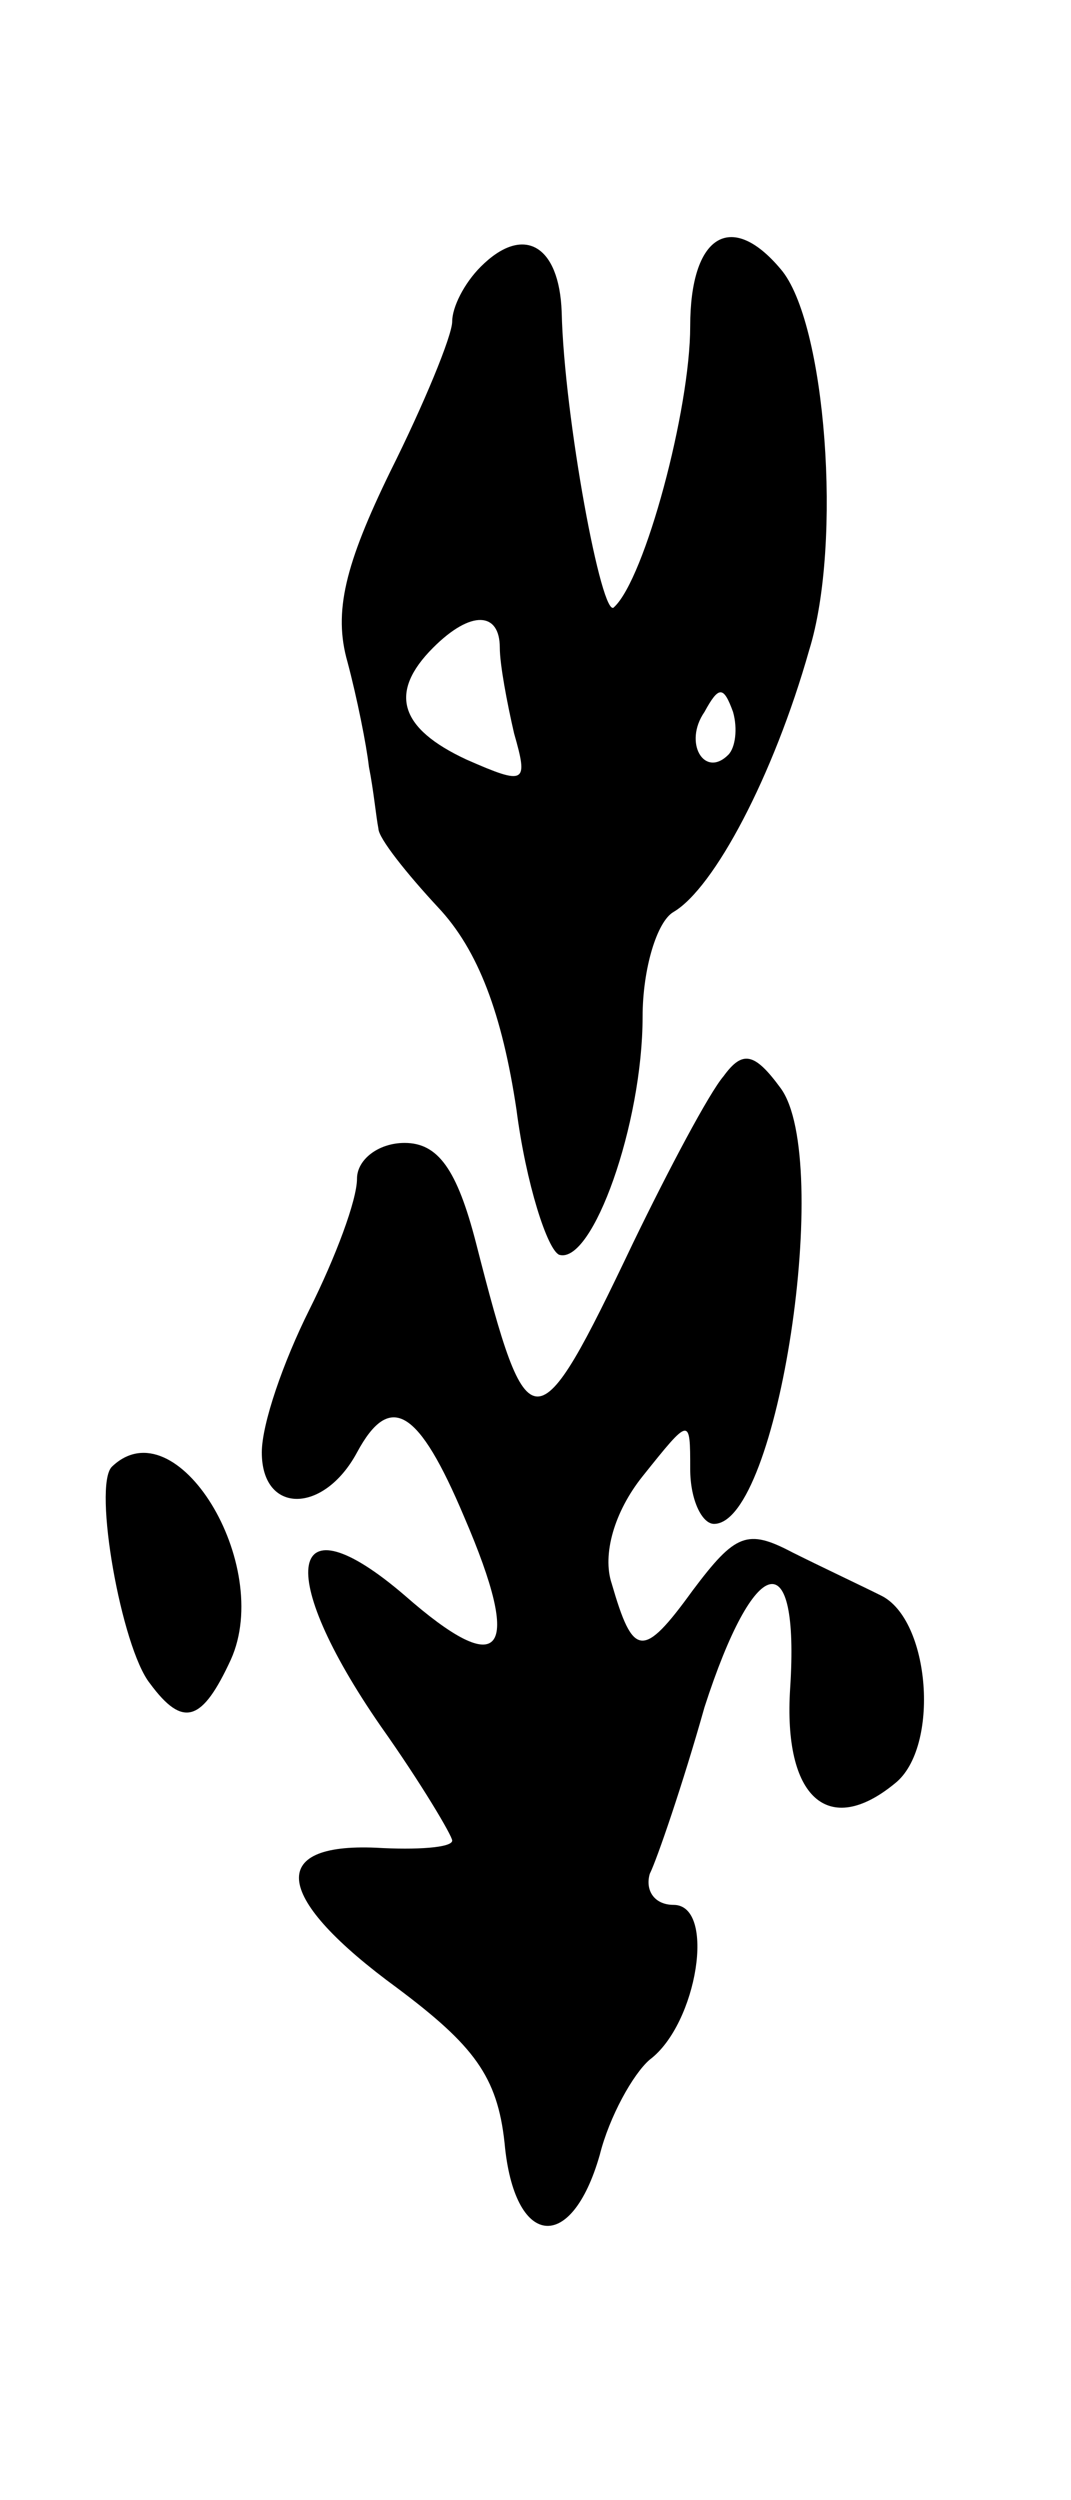 <svg version="1.0" xmlns="http://www.w3.org/2000/svg"
 width="45pt" height="105pt" viewBox="0 0 45 105"
 preserveAspectRatio="xMidYMid meet">
<g transform="translate(0,105) scale(0.1,-0.1)"
fill="#000000" stroke="none">
<path d="M202 938 c-7 -7 -12 -17 -12 -23 0 -6 -12 -35 -26 -63 -19 -39 -24
-59 -18 -80 4 -15 8 -35 9 -44 2 -10 3 -21 4 -26 0 -4 12 -19 25 -33 17 -18
27 -45 33 -85 4 -31 13 -59 18 -61 14 -4 35 55 35 100 0 20 6 40 13 44 17 10
42 57 57 110 14 45 7 138 -12 160 -21 25 -38 14 -38 -24 0 -35 -19 -106 -32
-118 -5 -6 -21 80 -22 124 -1 28 -16 37 -34 19z m8 -160 c0 -7 3 -23 6 -36 6
-21 5 -22 -20 -11 -28 13 -33 28 -14 47 16 16 28 15 28 0z m96 -45 c-10 -10
-19 5 -10 18 6 11 8 11 12 0 2 -7 1 -15 -2 -18z"/>
<path d="M304 598 c-6 -7 -23 -39 -38 -70 -41 -86 -44 -86 -66 0 -8 31 -16 42
-30 42 -11 0 -20 -7 -20 -15 0 -9 -9 -33 -20 -55 -11 -22 -20 -48 -20 -60 0
-26 26 -26 40 0 14 26 26 18 45 -27 25 -58 16 -69 -25 -33 -49 42 -55 10 -10
-55 17 -24 30 -46 30 -48 0 -3 -15 -4 -32 -3 -46 2 -43 -21 9 -59 32 -24 42
-37 45 -65 4 -44 28 -47 40 -5 4 16 14 34 21 40 20 15 28 65 10 65 -8 0 -12 6
-10 13 3 6 14 38 23 70 21 65 40 70 36 8 -3 -46 16 -63 44 -40 19 15 15 69 -6
79 -8 4 -25 12 -37 18 -19 10 -24 8 -42 -16 -21 -29 -25 -28 -34 3 -4 12 1 30
13 45 20 25 20 25 20 3 0 -13 5 -23 10 -23 27 0 50 153 28 183 -11 15 -16 16
-24 5z"/>
<path d="M47 434 c-8 -8 4 -76 16 -91 14 -19 22 -16 34 10 18 40 -23 107 -50
81z"/>
</g>
</svg>

